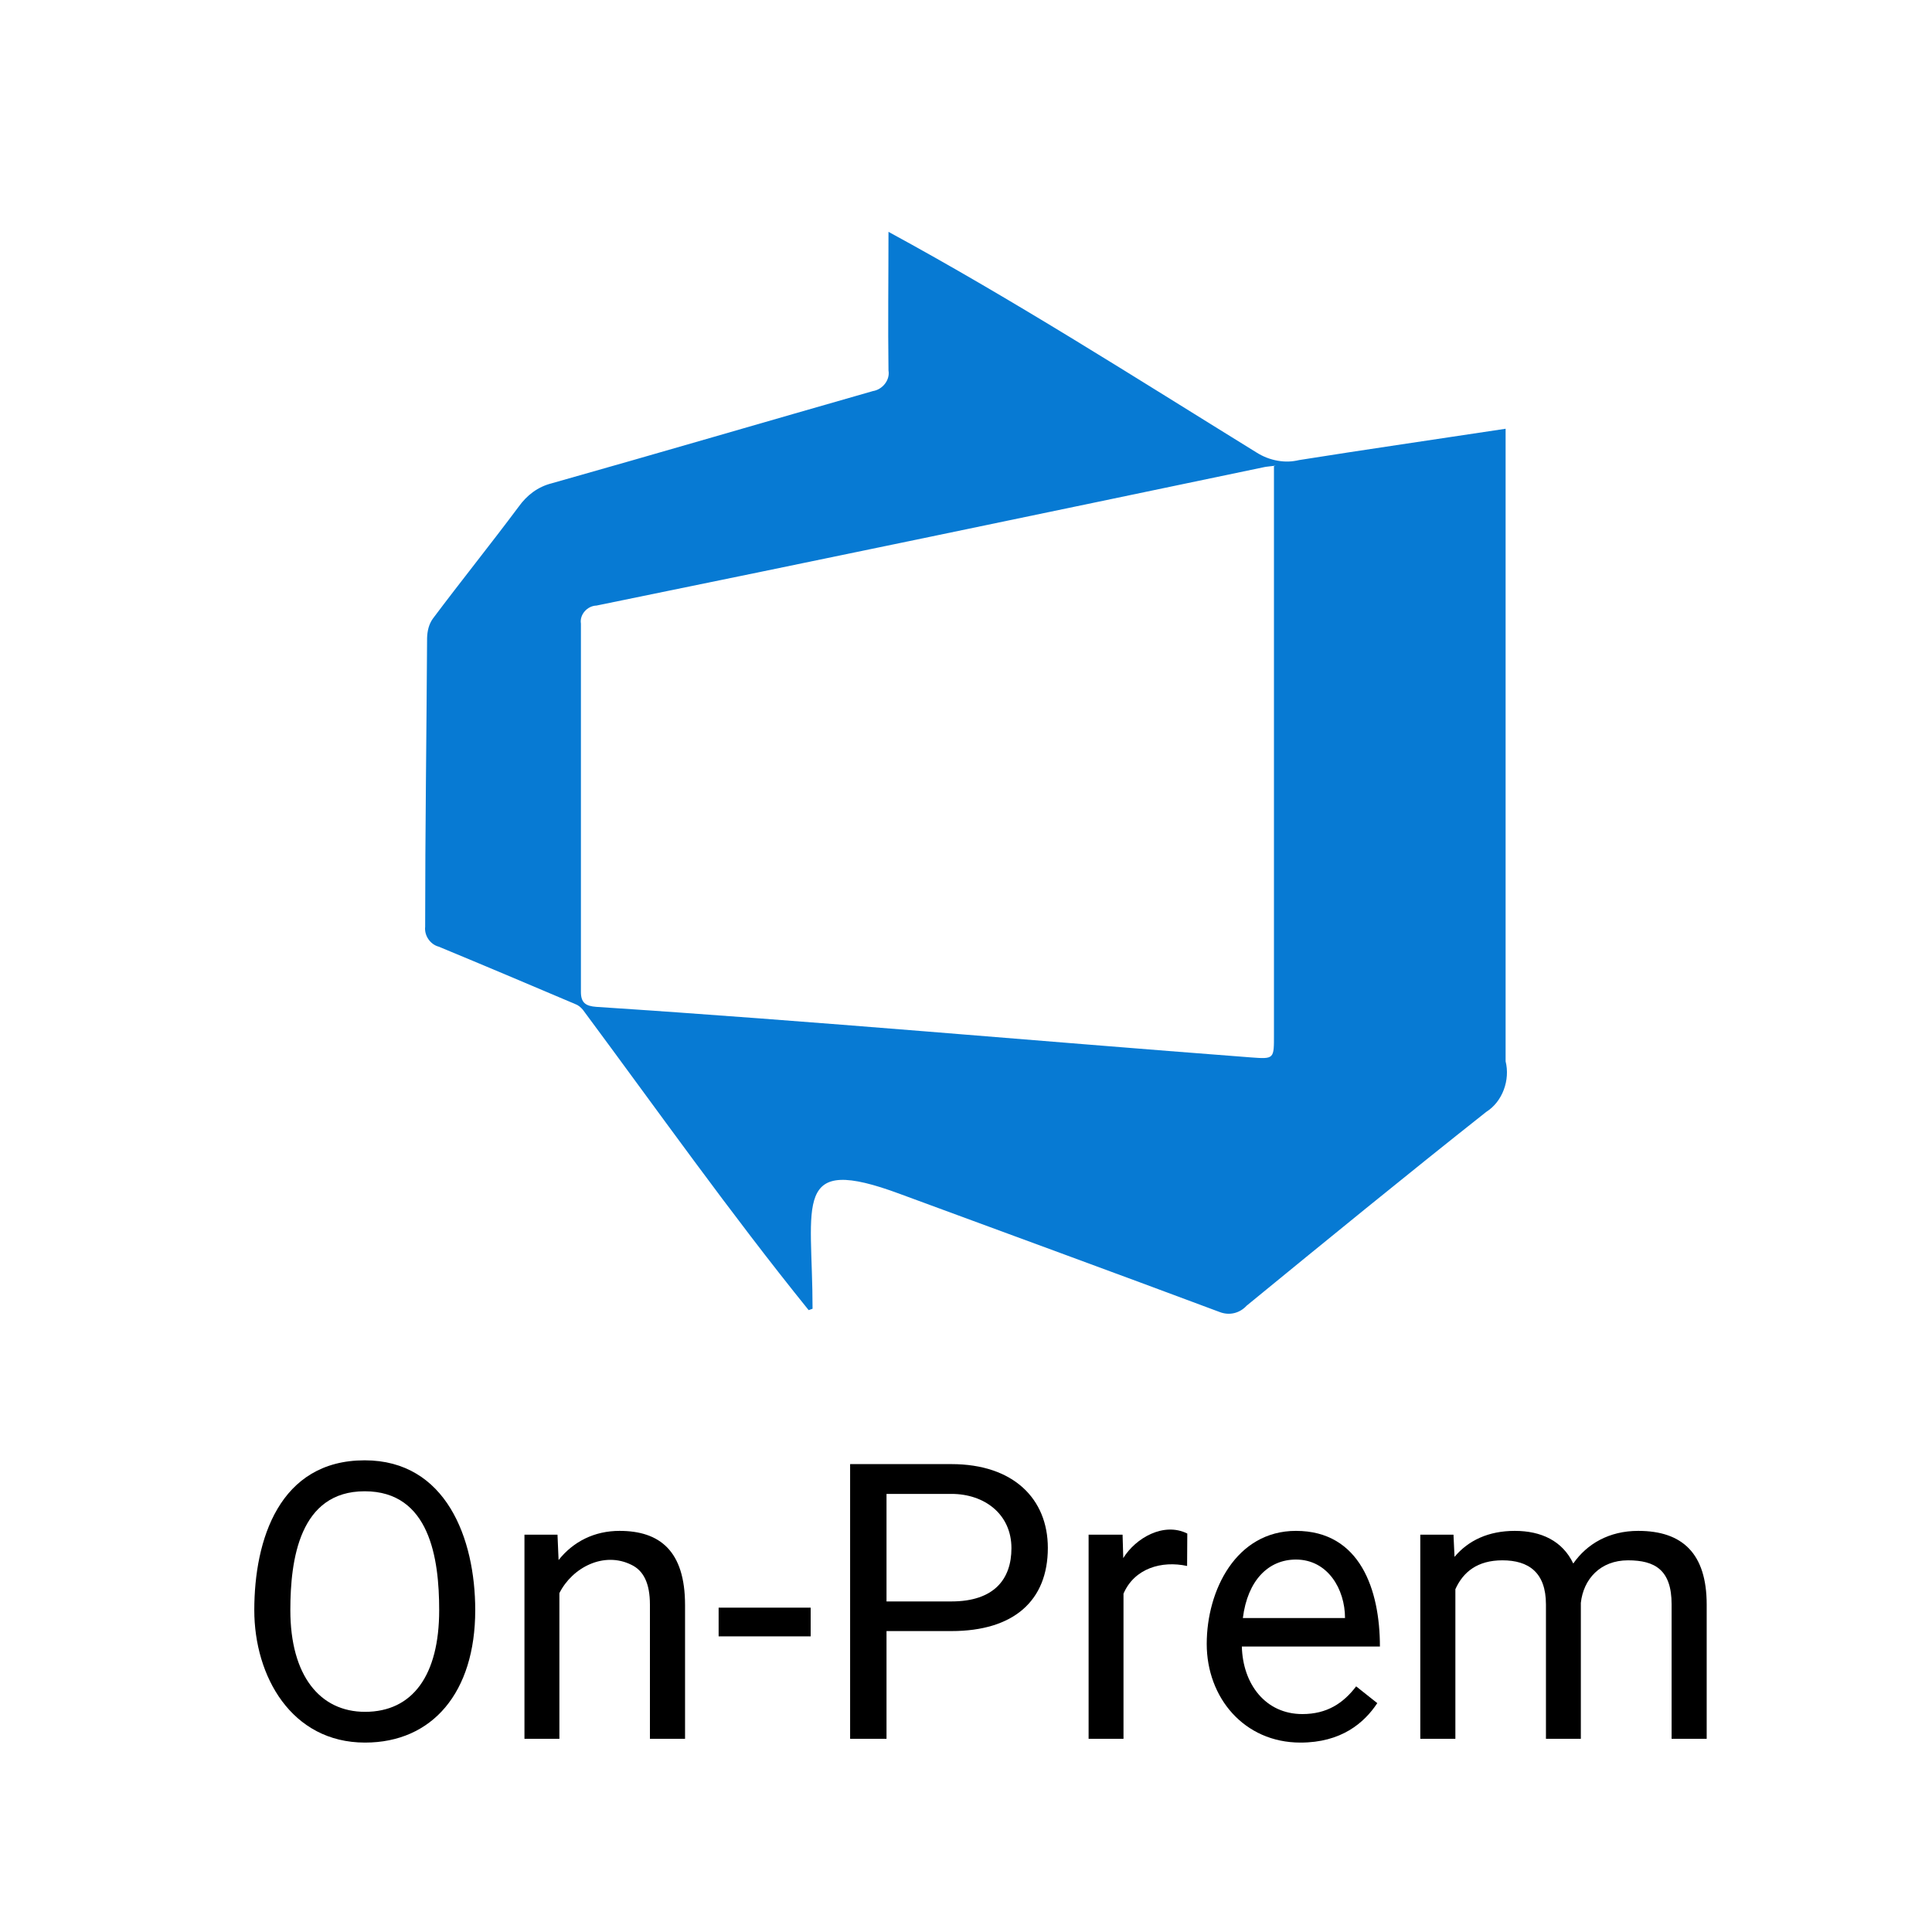 <svg width="50" height="50" viewBox="0 0 50 50" fill="none" xmlns="http://www.w3.org/2000/svg">
<path d="M38.965 27.467C39.086 27.948 38.887 28.51 38.462 28.777C36.382 30.423 34.319 32.108 32.264 33.79C32.082 33.988 31.814 34.054 31.559 33.953C28.812 32.926 26.049 31.916 23.296 30.901C20.477 29.852 21.029 31.123 21.029 33.87L20.928 33.906C18.898 31.395 17.009 28.725 15.084 26.132C15.026 26.065 14.966 26.013 14.882 25.983C13.711 25.486 12.53 24.986 11.355 24.5C11.134 24.442 10.977 24.212 11.003 23.984C11.003 21.486 11.039 19.003 11.053 16.513C11.058 16.331 11.098 16.155 11.204 16.008C11.93 15.039 12.696 14.087 13.421 13.116C13.637 12.814 13.918 12.599 14.278 12.508C17.047 11.726 19.822 10.912 22.591 10.121C22.84 10.082 23.038 9.834 22.994 9.589C22.978 8.392 22.994 7.196 22.994 6C26.234 7.76 29.379 9.772 32.516 11.709C32.686 11.817 32.872 11.89 33.071 11.924C33.269 11.957 33.429 11.951 33.625 11.906C35.372 11.628 37.165 11.37 38.965 11.096C38.965 11.096 38.965 22.252 38.965 27.467ZM33.02 12.05C32.862 12.072 32.779 12.075 32.718 12.089C26.958 13.293 21.2 14.495 15.437 15.672C15.198 15.679 14.996 15.907 15.034 16.138C15.034 19.317 15.034 22.494 15.034 25.669C15.034 25.947 15.151 26.038 15.437 26.058C21.091 26.427 26.715 26.934 32.365 27.365C32.983 27.412 32.97 27.406 32.97 26.773V12.064L33.02 12.05Z" fill="#077AD3"/>
<path fill-rule="evenodd" clip-rule="evenodd" d="M12.299 41.67C12.299 39.82 11.545 37.793 9.438 37.793C7.231 37.793 6.581 39.846 6.581 41.67C6.581 43.377 7.539 45.098 9.447 45.098C11.189 45.098 12.299 43.801 12.299 41.67ZM11.366 41.67C11.366 43.35 10.684 44.302 9.447 44.302C8.281 44.302 7.514 43.367 7.514 41.67C7.514 40.367 7.749 38.594 9.438 38.594C11.125 38.594 11.366 40.339 11.366 41.67Z" fill="black"/>
<path fill-rule="evenodd" clip-rule="evenodd" d="M24.623 42.212H22.943V45H22.001V37.891H24.623C26.23 37.891 27.118 38.793 27.118 40.059C27.118 41.424 26.238 42.212 24.623 42.212ZM22.943 38.662V41.445H24.623C25.729 41.445 26.176 40.866 26.176 40.068C26.176 39.186 25.478 38.662 24.623 38.662H22.943Z" fill="black"/>
<path d="M29.076 41.244V45H28.173V39.717H29.052L29.07 40.323C29.394 39.798 30.121 39.385 30.727 39.688L30.722 40.527C30.063 40.384 29.358 40.588 29.076 41.244Z" fill="black"/>
<path fill-rule="evenodd" clip-rule="evenodd" d="M33.656 45.098C32.197 45.098 31.23 43.935 31.23 42.544C31.23 41.156 31.992 39.619 33.539 39.619C35.205 39.619 35.712 41.152 35.712 42.612H32.139C32.163 43.583 32.75 44.36 33.705 44.36C34.343 44.36 34.765 44.079 35.097 43.643L35.644 44.077C35.303 44.593 34.709 45.098 33.656 45.098ZM32.165 41.875H34.809C34.809 41.125 34.361 40.361 33.539 40.361C32.828 40.361 32.288 40.896 32.165 41.875Z" fill="black"/>
<path d="M37.665 45V41.129C37.866 40.681 38.238 40.381 38.881 40.381C39.563 40.381 40.009 40.696 40.009 41.523V45H40.912V41.481C40.98 40.868 41.415 40.381 42.133 40.381C42.829 40.381 43.261 40.629 43.261 41.519V45H44.169V41.528C44.169 40.204 43.541 39.619 42.397 39.619C41.642 39.619 41.069 39.956 40.716 40.464C40.436 39.875 39.882 39.619 39.203 39.619C38.525 39.619 38.001 39.864 37.643 40.292L37.616 39.717H36.757V45H37.665Z" fill="black"/>
<path d="M20.98 42.349V41.606H18.598V42.349H20.98Z" fill="black"/>
<path d="M14.456 40.374L14.428 39.717H13.573V45H14.477V41.23C14.811 40.565 15.629 40.142 16.342 40.498C16.652 40.647 16.82 40.971 16.82 41.528V45H17.729V41.538C17.729 40.138 17.075 39.619 16.034 39.619C15.384 39.619 14.837 39.894 14.456 40.374Z" fill="black"/>
</svg>
